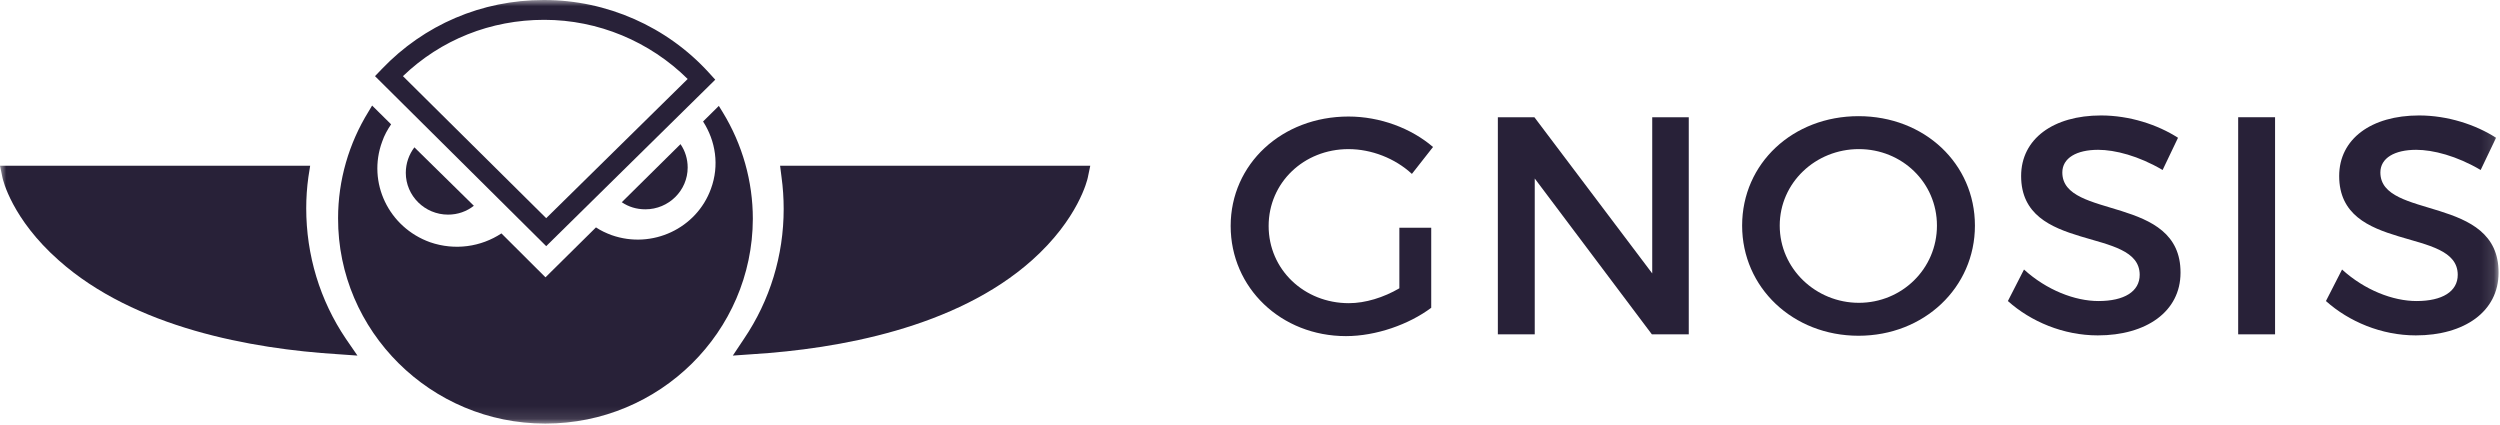 <svg height="34" viewBox="0 0 200 34" width="200" xmlns="http://www.w3.org/2000/svg" xmlns:xlink="http://www.w3.org/1999/xlink"><mask id="a" fill="#fff"><path d="m0 33.887h199.885v-33.887h-199.885z" fill="#fff" fill-rule="evenodd"/></mask><g fill="#282138" fill-rule="evenodd"><path d="m114.498 18.218v6.404c-1.776 1.331-4.412 2.267-6.819 2.267-5.186 0-9.226-3.854-9.226-8.812s4.098-8.755 9.427-8.755c2.521 0 5.014.935 6.762 2.437l-1.69 2.153c-1.347-1.247-3.238-1.983-5.072-1.983-3.582 0-6.389 2.692-6.389 6.148 0 3.485 2.836 6.177 6.418 6.177 1.318 0 2.779-.453 4.04-1.19v-4.845z"/><path d="m132.149 26.747-9.37-12.467v12.467h-2.951v-17.368h2.923l9.427 12.495v-12.495h2.923v17.368z"/><path d="m142.378 18.048c0 3.457 2.894 6.177 6.332 6.177 3.438 0 6.246-2.72 6.246-6.177s-2.808-6.12-6.246-6.12c-3.467 0-6.332 2.692-6.332 6.12m15.616 0c0 4.958-4.069 8.812-9.312 8.812-5.244 0-9.312-3.853-9.312-8.812 0-4.987 4.068-8.755 9.312-8.755 5.272 0 9.312 3.797 9.312 8.755"/><path d="m174.241 11.022-1.232 2.578c-1.92-1.133-3.811-1.615-5.158-1.615-1.719 0-2.865.652-2.865 1.813 0 3.797 9.485 1.757 9.456 8.018 0 3.117-2.75 5.015-6.619 5.015-2.751 0-5.358-1.105-7.192-2.748l1.289-2.522c1.805 1.643 4.069 2.522 5.96 2.522 2.063 0 3.295-.765 3.295-2.097 0-3.882-9.485-1.7-9.485-7.905 0-2.975 2.579-4.845 6.39-4.845 2.292 0 4.528.737 6.16 1.785"/><path d="m179.054 26.747h2.951v-17.368h-2.951z" mask="url(#a)"/><path d="m199.685 11.022-1.232 2.578c-1.919-1.133-3.811-1.615-5.158-1.615-1.719 0-2.865.652-2.865 1.813 0 3.797 9.485 1.757 9.456 8.018 0 3.117-2.75 5.015-6.619 5.015-2.751 0-5.358-1.105-7.192-2.748l1.289-2.522c1.805 1.643 4.068 2.522 5.96 2.522 2.063 0 3.295-.765 3.295-2.097 0-3.882-9.485-1.7-9.485-7.905 0-2.975 2.579-4.845 6.39-4.845 2.292 0 4.527.737 6.16 1.785" mask="url(#a)"/><path d="m57.507 8.472-1.261 1.247c1.003 1.558 1.318 3.513.63 5.383-1.146 3.173-4.699 4.845-7.937 3.712-.458-.17-.888-.368-1.261-.623l-4.04 3.995-3.524-3.513c-1.633 1.077-3.725 1.388-5.702.708-3.324-1.19-5.043-4.788-3.84-8.047.172-.51.43-.963.716-1.388l-1.519-1.502-.287.482c-1.576 2.55-2.436 5.497-2.436 8.528-.029 9.038 7.421 16.433 16.562 16.433h.029c9.14 0 16.562-7.338 16.59-16.377 0-3.003-.831-5.95-2.407-8.528z" mask="url(#a)"/><path d="m33.152 11.787c-.43.567-.688 1.275-.688 2.04 0 1.842 1.519 3.343 3.381 3.343.774 0 1.49-.255 2.063-.708z" mask="url(#a)"/><path d="m49.742 16.178c.544.368 1.175.567 1.891.567 1.862 0 3.381-1.502 3.381-3.343 0-.68-.201-1.332-.573-1.87z" mask="url(#a)"/><path d="m32.235 6.092 11.461 11.362 11.318-11.135c-3.037-3.003-7.163-4.732-11.461-4.732h-.029c-4.269 0-8.252 1.587-11.289 4.505zm11.461 13.6-13.696-13.6.544-.567c3.381-3.542 7.994-5.525 12.951-5.525h.029c5.014 0 9.828 2.125 13.181 5.808l.516.567z" mask="url(#a)"/><path d="m28.596 28.447-1.605-.113c-6.819-.425-16.218-2.097-22.292-7.508-3.754-3.315-4.47-6.46-4.499-6.602l-.201-.964h24.814l-.143.907c-.115.822-.172 1.672-.172 2.493 0 3.74 1.089 7.367 3.181 10.455z" mask="url(#a)"/><path d="m58.625 28.447.888-1.332c2.092-3.089 3.181-6.687 3.181-10.398 0-.85-.057-1.728-.172-2.55l-.115-.907h24.814l-.201.964c-.029.142-.745 3.286-4.47 6.602-6.074 5.411-15.501 7.083-22.321 7.508z" mask="url(#a)"/></g></svg>